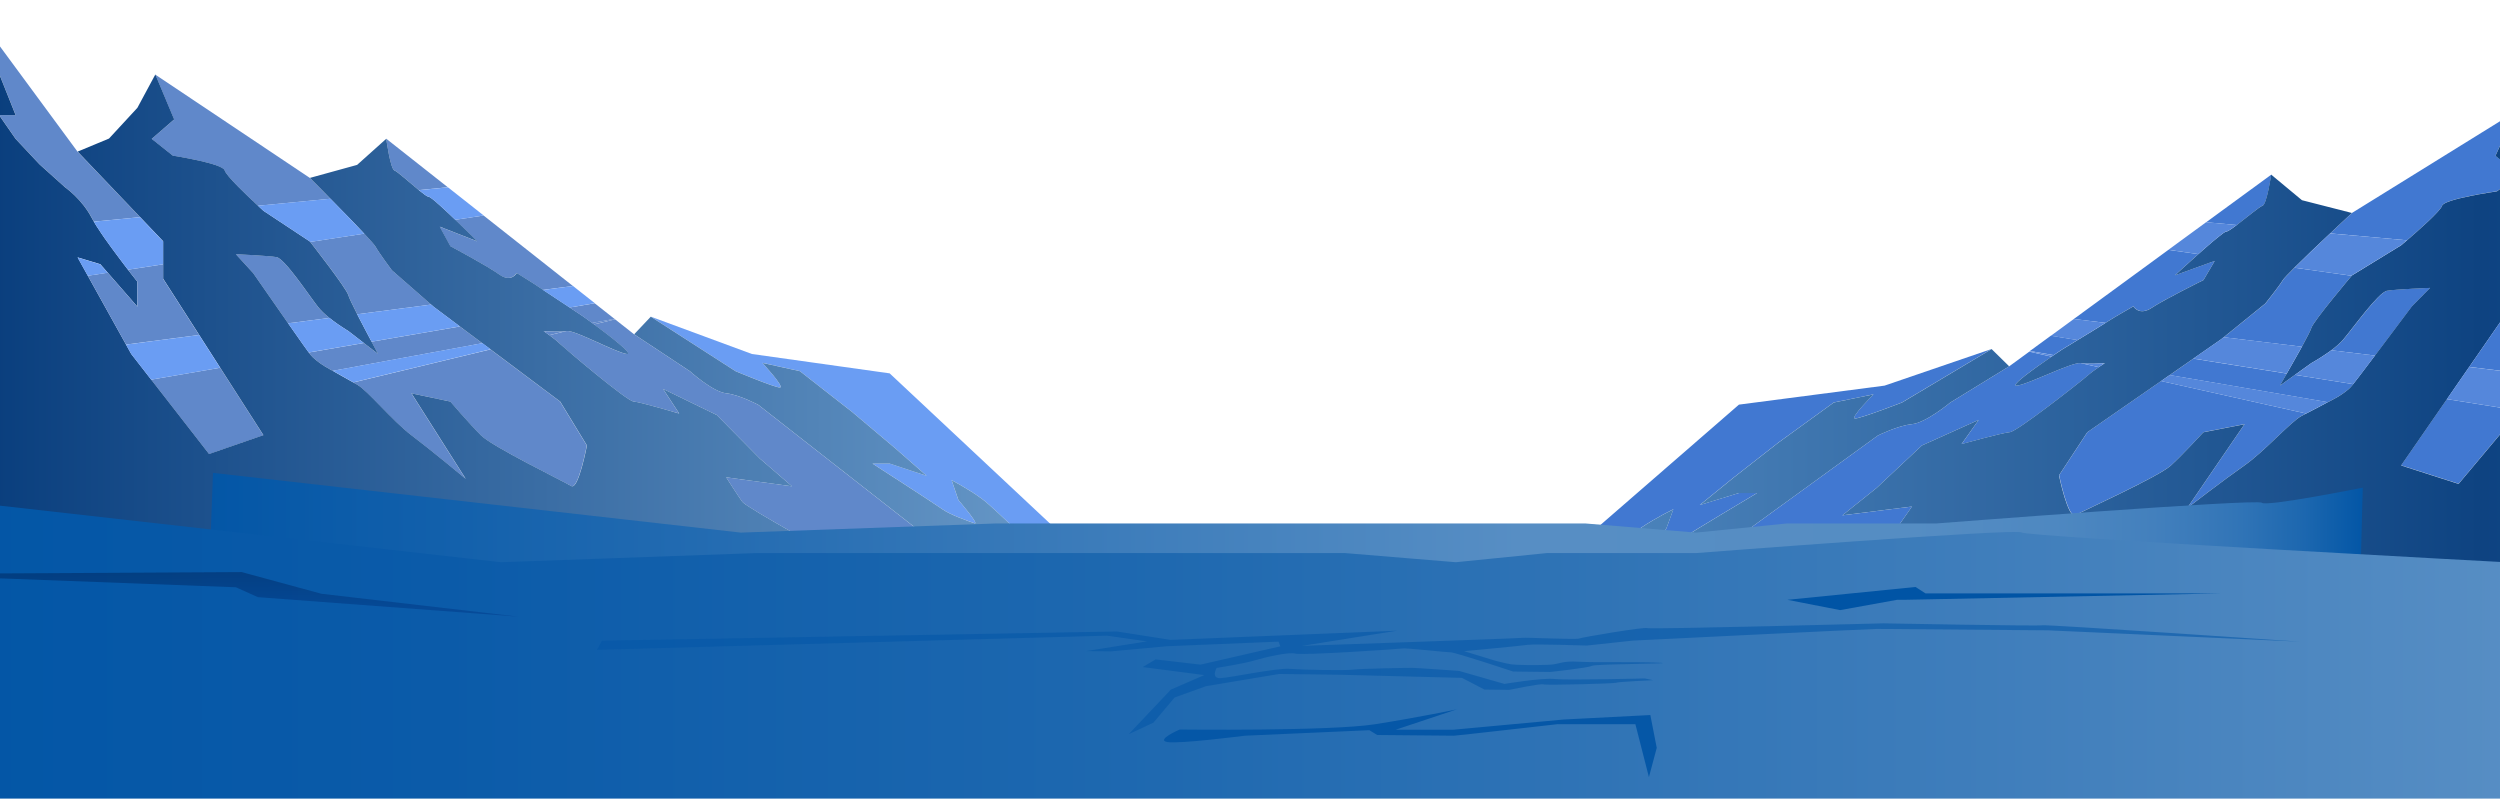 <svg width="1512" height="483" viewBox="0 0 1512 483" fill="none" xmlns="http://www.w3.org/2000/svg">
<g filter="url(#filter0_f_103_251)">
<path d="M1345.39 140.527C1345.52 140.451 1345.72 140.3 1345.82 140.249C1345.7 140.325 1345.52 140.451 1345.39 140.527Z" fill="#D7E0E8"/>
<path d="M1329.56 153.686C1329.61 153.636 1329.68 153.585 1329.73 153.509C1322.38 160.051 1315.41 166.492 1315.41 166.492L1339.51 157.753L1332.69 169.346C1332.69 169.346 1309.17 180.94 1301.44 186.093C1293.72 191.245 1290.28 185.234 1290.28 185.234C1290.28 185.234 1278.26 192.104 1275.68 193.822C1275.33 194.049 1274.52 194.58 1273.41 195.262L1254.24 192.938L1251.16 195.186L1324.81 141.335L1311.42 151.135L1329.56 153.686Z" fill="#4178D1"/>
<path d="M1346.56 139.997C1346.73 140.022 1347.01 139.921 1347.34 139.77C1347.01 139.921 1346.71 140.022 1346.56 139.997Z" fill="#D7E0E8"/>
<path d="M1341.91 143.103C1342.19 142.876 1342.52 142.623 1342.77 142.421C1342.52 142.623 1342.19 142.876 1341.91 143.103Z" fill="#D7E0E8"/>
<path d="M1343.85 141.613C1344.08 141.436 1344.33 141.234 1344.54 141.082C1344.33 141.234 1344.08 141.436 1343.85 141.613Z" fill="#D7E0E8"/>
<path d="M1268.36 219.889C1268.23 219.889 1268.13 219.889 1268.03 219.914C1268.13 219.889 1268.23 219.889 1268.36 219.889Z" fill="#D7E0E8"/>
<path d="M1347.62 139.618C1347.92 139.466 1348.27 139.264 1348.65 139.011C1348.27 139.264 1347.92 139.466 1347.62 139.618Z" fill="#D7E0E8"/>
<path d="M1368.43 124.387C1366.74 124.867 1358.71 131.611 1352.82 136.082L1334.28 134.415L1373.71 105.595C1373.68 105.569 1371.01 123.654 1368.43 124.387Z" fill="#4178D1"/>
<path d="M1348.93 138.86C1349.99 138.152 1351.33 137.193 1352.79 136.081C1351.33 137.193 1349.99 138.152 1348.93 138.86Z" fill="#D7E0E8"/>
<path d="M1219.86 233.225C1226.65 232.467 1252.77 219.03 1258.3 219.585L1269.37 222.061C1269.42 222.036 1269.47 222.01 1269.52 221.96C1267.32 223.45 1264.54 225.445 1262.5 227.264C1258.53 230.75 1219.89 261.085 1215.59 261.388C1211.3 261.691 1186.39 268.561 1186.39 268.561L1196.7 253.962L1162.35 269.42L1134.87 295.184L1114.25 311.677L1156.34 306.348C1156.34 306.348 1148.76 317.411 1146.03 320.872C1143.3 324.357 1082.48 355.299 1082.48 355.299L1028.05 341.558L1135.72 263.409C1135.72 263.409 1147.75 257.397 1156.34 256.538C1164.92 255.68 1179.52 243.455 1179.52 243.455L1215.16 221.556L1227.29 212.69L1240.8 215.721C1231.2 222.212 1214.93 233.755 1219.86 233.225Z" fill="#4178D1"/>
<path d="M1261.64 219.889C1261.51 219.889 1261.41 219.864 1261.28 219.864C1261.41 219.889 1261.51 219.889 1261.64 219.889Z" fill="#D7E0E8"/>
<path d="M1262.17 202.183C1262.57 201.93 1262.98 201.678 1263.38 201.45C1262.98 201.678 1262.57 201.93 1262.17 202.183Z" fill="#D7E0E8"/>
<path d="M1270.88 219.737C1272.25 219.661 1273.1 219.56 1273.1 219.56C1273.1 219.56 1272.78 219.762 1272.3 220.091C1272.35 220.065 1272.4 220.015 1272.45 219.99L1270.88 219.737Z" fill="#6E9ECC"/>
<path d="M1264.59 200.692C1264.95 200.49 1265.28 200.263 1265.63 200.061C1265.28 200.288 1264.92 200.49 1264.59 200.692Z" fill="#D7E0E8"/>
<path d="M1334.41 149.418C1334.76 149.115 1335.11 148.812 1335.47 148.509C1335.11 148.787 1334.76 149.115 1334.41 149.418Z" fill="#D7E0E8"/>
<path d="M1331.65 151.818C1331.98 151.54 1332.31 151.237 1332.61 150.959C1332.31 151.262 1331.98 151.54 1331.65 151.818Z" fill="#D7E0E8"/>
<path d="M1337.06 147.119C1337.44 146.816 1337.79 146.488 1338.15 146.185C1337.82 146.488 1337.44 146.816 1337.06 147.119Z" fill="#D7E0E8"/>
<path d="M1271.94 196.171C1272.22 195.994 1272.45 195.843 1272.7 195.691C1272.45 195.843 1272.22 195.994 1271.94 196.171Z" fill="#D7E0E8"/>
<path d="M1270.1 197.308C1270.3 197.182 1270.45 197.08 1270.63 196.979C1270.45 197.08 1270.3 197.182 1270.1 197.308Z" fill="#D7E0E8"/>
<path d="M1266.69 199.404C1267.5 198.899 1268.28 198.419 1269.04 197.964C1268.3 198.419 1267.52 198.899 1266.69 199.404Z" fill="#D7E0E8"/>
<path d="M1339.61 144.998C1339.96 144.72 1340.32 144.417 1340.64 144.139C1340.29 144.417 1339.94 144.695 1339.61 144.998Z" fill="#D7E0E8"/>
<path d="M1271.01 220.95C1271.21 220.823 1271.34 220.722 1271.51 220.621C1271.34 220.722 1271.18 220.823 1271.01 220.95Z" fill="#D7E0E8"/>
<path d="M1260.2 219.788C1260.07 219.788 1259.95 219.762 1259.82 219.762C1259.92 219.762 1260.05 219.762 1260.2 219.788Z" fill="#D7E0E8"/>
<path d="M1486.94 292.582L1452.21 281.418L1479.87 241.384L1523.97 248.431L1486.94 292.582Z" fill="#4178D1"/>
<path d="M1454.28 146.538C1454.53 146.311 1454.86 146.033 1455.17 145.781C1454.86 146.058 1454.56 146.311 1454.28 146.538Z" fill="#D7E0E8"/>
<path d="M1453.2 147.473C1453.4 147.296 1453.65 147.094 1453.9 146.866C1453.65 147.094 1453.37 147.321 1453.2 147.473Z" fill="#D7E0E8"/>
<path d="M1422.53 166.492C1422.53 166.492 1399.12 194.201 1397.93 198.318C1397.53 199.732 1395.13 204.304 1392.2 209.709L1344.94 203.976L1370.15 183.542C1370.15 183.542 1378.41 173.236 1380.73 169.372C1381.29 168.437 1383.96 165.634 1387.73 161.921L1422.31 166.796C1422.43 166.593 1422.53 166.492 1422.53 166.492Z" fill="#4178D1"/>
<path d="M1390.15 213.397C1390.73 212.337 1391.31 211.276 1391.9 210.265C1391.31 211.276 1390.76 212.337 1390.15 213.397Z" fill="#D7E0E8"/>
<path d="M1523.64 105.721L1510.13 115.673C1510.13 115.673 1478.2 120.244 1476.99 124.387C1476.06 127.544 1462.29 139.668 1455.7 145.326L1409.3 141.158C1405.71 144.543 1401.8 148.256 1398.03 151.843C1409.55 140.805 1422.53 128.756 1422.53 128.756L1521.32 67.555L1509.24 94.203L1523.64 105.721Z" fill="#4178D1"/>
<path d="M1401.85 217.312C1401.8 217.338 1401.74 217.388 1401.69 217.414C1401.74 217.363 1401.8 217.338 1401.85 217.312Z" fill="#D7E0E8"/>
<path d="M1405.16 244.616C1405.56 244.389 1405.94 244.212 1406.24 244.035C1405.94 244.212 1405.59 244.389 1405.16 244.616Z" fill="#D7E0E8"/>
<path d="M1401.59 246.511C1402.83 245.854 1403.92 245.273 1404.83 244.793C1403.92 245.273 1402.83 245.854 1401.59 246.511Z" fill="#D7E0E8"/>
<path d="M1406.47 243.909C1406.7 243.783 1406.92 243.657 1407.08 243.581C1406.92 243.682 1406.72 243.783 1406.47 243.909Z" fill="#D7E0E8"/>
<path d="M1399.47 247.647C1400.13 247.294 1400.79 246.965 1401.42 246.637C1400.79 246.94 1400.13 247.294 1399.47 247.647Z" fill="#D7E0E8"/>
<path d="M1397.15 248.86C1397.86 248.481 1398.54 248.127 1399.22 247.774C1398.54 248.127 1397.83 248.481 1397.15 248.86Z" fill="#D7E0E8"/>
<path d="M1387.7 217.792C1388.41 216.529 1389.14 215.241 1389.85 213.978C1389.12 215.241 1388.41 216.529 1387.7 217.792Z" fill="#D7E0E8"/>
<path d="M1399.04 218.954C1398.99 218.979 1398.97 219.005 1398.92 219.03C1398.94 219.005 1398.99 219.005 1399.04 218.954Z" fill="#D7E0E8"/>
<path d="M1407.23 243.506C1407.3 243.455 1407.4 243.404 1407.4 243.404C1407.4 243.404 1407.35 243.455 1407.23 243.506Z" fill="#D7E0E8"/>
<path d="M1426.9 227.592C1429.45 224.258 1432.76 219.863 1436.32 215.165C1432.76 219.863 1429.43 224.258 1426.9 227.592Z" fill="#D7E0E8"/>
<path d="M1407.93 213.347C1407.83 213.423 1407.76 213.473 1407.66 213.549C1407.73 213.473 1407.83 213.398 1407.93 213.347Z" fill="#D7E0E8"/>
<path d="M1378.89 233.225L1397.93 219.585L1387.98 226.708L1423.21 232.341C1424.05 231.28 1425.29 229.663 1426.83 227.668C1424.78 230.345 1423.24 232.341 1422.51 233.25C1418.21 238.504 1407.4 243.454 1407.4 243.454C1407.4 243.454 1407.55 243.379 1407.83 243.252L1312.2 226.86L1326.53 216.908L1383.05 225.95C1380.65 230.194 1378.89 233.225 1378.89 233.225Z" fill="#4178D1"/>
<path d="M1383.26 225.597C1383.79 224.662 1384.37 223.652 1384.95 222.616C1384.37 223.677 1383.81 224.662 1383.26 225.597Z" fill="#D7E0E8"/>
<path d="M1385.53 221.606C1386.06 220.671 1386.62 219.712 1387.17 218.727C1386.62 219.712 1386.09 220.671 1385.53 221.606Z" fill="#D7E0E8"/>
<path d="M1398.26 219.383C1398.21 219.408 1398.18 219.434 1398.13 219.459C1398.18 219.434 1398.23 219.408 1398.26 219.383Z" fill="#D7E0E8"/>
<path d="M1398.01 151.868C1394.24 155.454 1390.66 158.965 1387.7 161.87C1390.66 158.965 1394.24 155.48 1398.01 151.868Z" fill="#D7E0E8"/>
<path d="M1394.75 250.098C1395.48 249.719 1396.24 249.34 1396.97 248.936C1395.41 249.744 1393.81 250.578 1392.32 251.335C1385.61 254.771 1369.84 272.805 1357.54 281.393C1345.24 289.981 1322.91 307.156 1322.91 307.156L1357.54 256.488L1332.71 261.338C1332.71 261.338 1320.49 274.598 1313.11 281.393C1305.74 288.187 1259.97 308.874 1255.37 311.45C1250.8 314.027 1245.37 287.404 1245.37 287.404L1262.5 261.338L1309 229.058L1307 230.447L1394.75 250.098Z" fill="#4178D1"/>
<path d="M1409.98 211.857C1412.76 209.785 1415.44 207.487 1417.38 205.214C1423.39 198.116 1438.65 176.646 1443.9 175.788C1449.16 174.929 1469.84 174.07 1469.84 174.07L1458.8 185.234C1458.8 185.234 1446.73 201.4 1436.43 215.064L1409.98 211.857C1409.98 211.857 1410 211.857 1409.98 211.857Z" fill="#4178D1"/>
<path d="M1121.96 253.078C1118.52 253.078 1133.12 238.479 1133.12 238.479L1109.08 243.404L1075.58 267.652L1048.1 289.122L1028.02 305.439L1051.69 298.165H1062.68C1062.68 298.165 1023.17 321.756 1018.02 325.191C1012.87 328.626 1000.84 332.491 997.41 333.577C993.975 334.663 1007.72 319.811 1007.72 319.811L1012.03 308.015C1012.03 308.015 1001.4 313.143 992.535 319.154C983.669 325.191 949.318 357.471 943.306 360.224C937.295 362.978 924.413 374.142 924.413 374.142C924.413 374.142 921.407 380.835 919.968 386.468L918.629 360.325L1051.72 244.718L1139.79 233.225L1204.5 211.074L1150.3 243.404C1150.3 243.404 1125.39 253.078 1121.96 253.078Z" fill="#4178D1"/>
<path d="M924.438 374.167C924.438 374.167 937.32 363.003 943.331 360.249C949.343 357.496 983.694 325.216 992.56 319.179C1001.43 313.143 1012.06 308.04 1012.06 308.04L1007.74 319.836C1007.74 319.836 994 334.663 997.435 333.602C1000.87 332.516 1012.89 328.676 1018.05 325.216C1023.2 321.781 1062.7 298.19 1062.7 298.19H1051.71L1028.05 305.464L1048.13 289.147L1075.61 267.678L1109.1 243.429L1133.15 238.504C1133.15 238.504 1118.55 253.103 1121.98 253.103C1125.42 253.103 1150.32 243.455 1150.32 243.455L1204.53 211.124L1215.16 221.556L1179.52 243.455C1179.52 243.455 1164.92 255.68 1156.33 256.539C1147.75 257.397 1135.72 263.409 1135.72 263.409L1028.05 341.558L1082.48 355.299C1082.48 355.299 1143.3 324.357 1146.03 320.872C1148.76 317.386 1156.33 306.348 1156.33 306.348L1114.25 311.678L1134.87 295.184L1162.35 269.42L1196.7 253.962L1186.37 268.536C1186.37 268.536 1211.27 261.666 1215.57 261.363C1219.86 261.06 1258.51 230.75 1262.47 227.239C1264.52 225.42 1267.29 223.45 1269.49 221.935C1270.05 221.556 1270.55 221.227 1271.01 220.924C1271.18 220.798 1271.34 220.697 1271.51 220.596C1271.79 220.419 1272.07 220.217 1272.3 220.091C1272.78 219.788 1273.1 219.56 1273.1 219.56C1273.1 219.56 1272.22 219.636 1270.88 219.737C1270.53 219.762 1270.1 219.788 1269.67 219.813C1269.59 219.813 1269.52 219.813 1269.44 219.813C1269.09 219.838 1268.71 219.838 1268.33 219.863C1268.23 219.863 1268.1 219.863 1268 219.889C1267.52 219.914 1267.04 219.914 1266.56 219.939C1266.01 219.939 1265.53 219.964 1265.07 219.964C1264.92 219.964 1264.79 219.964 1264.64 219.964C1264.24 219.964 1263.83 219.964 1263.43 219.964C1263.3 219.964 1263.2 219.964 1263.08 219.964C1262.57 219.964 1262.09 219.939 1261.61 219.914C1261.49 219.914 1261.38 219.889 1261.26 219.889C1260.88 219.863 1260.53 219.838 1260.15 219.813C1260.02 219.813 1259.89 219.788 1259.77 219.788C1259.31 219.737 1258.88 219.687 1258.48 219.611C1258.43 219.611 1258.33 219.611 1258.28 219.611C1252.75 219.055 1226.63 232.493 1219.83 233.25C1214.91 233.781 1231.18 222.263 1240.77 215.696C1241.2 215.393 1241.63 215.115 1242.04 214.837C1243.98 213.524 1245.52 212.463 1246.43 211.882C1246.61 211.755 1246.76 211.654 1246.89 211.579C1247.14 211.402 1247.27 211.326 1247.27 211.326C1247.27 211.326 1247.39 211.25 1247.57 211.149C1247.97 210.897 1248.78 210.417 1249.84 209.76C1249.97 209.684 1250.09 209.609 1250.22 209.533C1250.83 209.154 1251.51 208.75 1252.27 208.295C1253.53 207.537 1254.92 206.679 1256.43 205.744C1258.25 204.633 1260.2 203.445 1262.14 202.258C1262.55 202.006 1262.95 201.753 1263.35 201.526C1263.76 201.273 1264.16 201.021 1264.57 200.793C1264.92 200.591 1265.25 200.364 1265.6 200.162C1265.98 199.935 1266.34 199.707 1266.69 199.48C1267.5 198.975 1268.28 198.495 1269.04 198.04C1269.39 197.813 1269.77 197.586 1270.1 197.383C1270.3 197.257 1270.45 197.156 1270.63 197.055C1271.08 196.777 1271.51 196.499 1271.92 196.247C1272.2 196.07 1272.42 195.918 1272.68 195.767C1272.9 195.615 1273.18 195.464 1273.38 195.312C1274.47 194.63 1275.3 194.125 1275.66 193.873C1278.23 192.155 1290.25 185.285 1290.25 185.285C1290.25 185.285 1293.69 191.296 1301.42 186.144C1309.15 180.991 1332.66 169.397 1332.66 169.397L1339.48 157.804L1315.39 166.543C1315.39 166.543 1322.36 160.102 1329.71 153.56C1330.34 153.005 1330.97 152.424 1331.6 151.868C1331.93 151.59 1332.26 151.287 1332.56 151.009C1333.17 150.479 1333.75 149.974 1334.36 149.443C1334.71 149.14 1335.06 148.837 1335.42 148.534C1335.97 148.054 1336.48 147.624 1337.01 147.17C1337.36 146.867 1337.74 146.538 1338.09 146.235C1338.6 145.806 1339.05 145.427 1339.53 145.048C1339.89 144.77 1340.24 144.467 1340.57 144.189C1341.02 143.81 1341.43 143.482 1341.86 143.154C1342.14 142.926 1342.46 142.674 1342.72 142.472C1343.12 142.169 1343.45 141.916 1343.78 141.664C1344 141.487 1344.26 141.285 1344.46 141.133C1344.79 140.906 1345.04 140.754 1345.32 140.577C1345.44 140.502 1345.65 140.35 1345.75 140.3C1346.08 140.123 1346.33 140.022 1346.48 140.047C1346.66 140.072 1346.93 139.971 1347.26 139.82C1347.36 139.769 1347.47 139.719 1347.57 139.668C1347.87 139.517 1348.22 139.314 1348.6 139.062C1348.7 139.011 1348.78 138.961 1348.85 138.91C1349.92 138.228 1351.25 137.243 1352.72 136.132C1358.63 131.661 1366.66 124.917 1368.35 124.437C1370.93 123.705 1373.61 105.62 1373.61 105.62L1392.22 121.078L1422.43 128.807C1422.43 128.807 1409.45 140.881 1397.93 151.893C1394.17 155.505 1390.56 158.991 1387.63 161.921C1383.86 165.659 1381.18 168.463 1380.63 169.397C1378.33 173.262 1370.05 183.567 1370.05 183.567L1344.84 204.001L1343.27 205.264L1326.48 216.933L1312.15 226.885L1308.9 229.158L1262.39 261.439L1245.27 287.505C1245.27 287.505 1250.7 314.128 1255.27 311.551C1259.84 308.975 1305.64 288.288 1313.01 281.494C1320.39 274.699 1332.61 261.439 1332.61 261.439L1357.44 256.589L1322.81 307.257C1322.81 307.257 1345.14 290.082 1357.44 281.494C1369.74 272.906 1385.5 254.872 1392.22 251.436C1393.74 250.679 1395.3 249.845 1396.87 249.037C1396.92 249.012 1397 248.986 1397.05 248.936C1397.75 248.557 1398.44 248.203 1399.12 247.85C1399.19 247.799 1399.3 247.774 1399.37 247.723C1400.03 247.37 1400.68 247.041 1401.32 246.713C1401.39 246.688 1401.44 246.637 1401.52 246.612C1402.73 245.955 1403.84 245.374 1404.75 244.894C1404.85 244.844 1404.98 244.768 1405.08 244.718C1405.48 244.49 1405.86 244.314 1406.17 244.137C1406.27 244.086 1406.32 244.061 1406.39 244.01C1406.65 243.884 1406.85 243.758 1407 243.682C1407.07 243.632 1407.1 243.632 1407.15 243.606C1407.25 243.556 1407.33 243.505 1407.33 243.505C1407.33 243.505 1418.14 238.58 1422.43 233.301C1423.16 232.417 1424.71 230.396 1426.75 227.719C1429.35 224.334 1432.66 219.939 1436.2 215.241C1436.22 215.191 1436.25 215.165 1436.3 215.115C1446.6 201.45 1458.68 185.285 1458.68 185.285L1469.72 174.121C1469.72 174.121 1449.03 174.979 1443.78 175.838C1438.52 176.697 1423.27 198.166 1417.25 205.264C1415.33 207.537 1412.63 209.836 1409.85 211.907C1409.17 212.412 1408.46 212.917 1407.78 213.397C1407.68 213.473 1407.61 213.524 1407.5 213.599C1405.41 215.064 1403.36 216.352 1401.72 217.363C1401.67 217.388 1401.62 217.439 1401.57 217.464C1400.48 218.121 1399.57 218.651 1398.92 219.03C1398.87 219.055 1398.82 219.08 1398.79 219.106C1398.54 219.257 1398.31 219.383 1398.16 219.459C1398.11 219.485 1398.06 219.51 1398.03 219.535C1397.93 219.586 1397.83 219.661 1397.83 219.661L1378.79 233.301C1378.79 233.301 1380.53 230.27 1382.98 226.001C1383.03 225.9 1383.1 225.799 1383.16 225.698C1383.69 224.764 1384.27 223.753 1384.85 222.718C1385.05 222.389 1385.23 222.036 1385.43 221.707C1385.96 220.773 1386.51 219.813 1387.07 218.828C1387.25 218.525 1387.42 218.222 1387.6 217.893C1388.31 216.63 1389.04 215.342 1389.75 214.079C1389.85 213.877 1389.95 213.7 1390.08 213.498C1390.66 212.437 1391.24 211.377 1391.82 210.366C1391.92 210.189 1392.05 209.987 1392.15 209.785C1395.08 204.405 1397.48 199.808 1397.88 198.394C1399.04 194.277 1422.48 166.568 1422.48 166.568L1452.16 148.382C1452.16 148.382 1452.51 148.079 1453.15 147.549C1453.35 147.372 1453.6 147.17 1453.85 146.943C1453.98 146.816 1454.11 146.74 1454.26 146.614C1454.54 146.387 1454.84 146.109 1455.14 145.856C1455.32 145.705 1455.47 145.579 1455.67 145.402C1462.26 139.744 1476.03 127.62 1476.96 124.463C1478.18 120.295 1510.1 115.748 1510.1 115.748L1523.62 105.797L1509.24 94.279L1521.32 67.631L1532.81 87.409L1550.97 105.645L1571.03 113.374L1531.09 152.196L1516.32 166.568V180.157V188.77L1485.5 233.326L1479.87 241.485L1452.21 281.519L1486.94 292.683L1523.97 248.532L1536.73 233.326L1540.06 227.744L1564.48 186.977L1571 176.116L1556.48 180.183L1532.79 205.315V190.488C1532.79 190.488 1532.86 190.412 1532.96 190.286C1533.01 190.235 1533.06 190.185 1533.14 190.084C1533.24 189.983 1533.34 189.856 1533.47 189.705C1533.64 189.503 1533.85 189.276 1534.07 188.998C1534.25 188.796 1534.43 188.568 1534.63 188.341C1534.81 188.139 1534.98 187.937 1535.19 187.684C1535.44 187.381 1535.69 187.078 1535.97 186.75C1536.27 186.396 1536.57 186.042 1536.9 185.638C1537.21 185.285 1537.51 184.906 1537.84 184.502C1538.06 184.224 1538.29 183.946 1538.54 183.643C1538.62 183.542 1538.7 183.466 1538.77 183.365C1538.87 183.239 1539 183.087 1539.1 182.961C1539.71 182.228 1540.34 181.471 1540.99 180.662C1541.25 180.359 1541.5 180.056 1541.75 179.728C1542.36 178.97 1542.99 178.212 1543.65 177.429C1543.92 177.076 1544.2 176.747 1544.51 176.394C1545.29 175.434 1546.07 174.449 1546.85 173.464C1547.01 173.287 1547.16 173.11 1547.31 172.908C1548.24 171.721 1549.18 170.534 1550.11 169.347C1550.34 169.069 1550.54 168.791 1550.77 168.513C1551.48 167.604 1552.16 166.72 1552.84 165.811C1553.14 165.406 1553.45 165.028 1553.75 164.623C1554.33 163.84 1554.91 163.083 1555.47 162.3C1555.77 161.895 1556.05 161.491 1556.35 161.112C1556.91 160.329 1557.44 159.597 1557.97 158.839C1558.2 158.511 1558.45 158.182 1558.65 157.854C1559.36 156.819 1560.04 155.833 1560.62 154.899C1561.13 154.091 1561.58 153.333 1561.98 152.626C1568.32 141.386 1578.83 134.667 1578.83 134.667L1595.3 120.926L1610.61 105.822L1621.16 91.728H1610.61L1637.08 30.224L1684.66 76.421L1721.36 105.595C1721.36 105.595 1722.93 108.146 1725.76 112.768C1725.3 115.445 1753.67 133.581 1753.52 134.44C1752.66 139.592 1886 292.607 1886 292.607L1548.62 381.062C1548.62 381.062 1125.39 396.52 1111.65 398.238C1097.91 399.956 924.438 395.662 920.371 393.944C918.78 393.262 919.058 390.105 919.993 386.518C921.432 380.86 924.438 374.167 924.438 374.167Z" fill="url(#paint0_linear_103_251)"/>
<path d="M1256.46 205.668C1254.94 206.602 1253.53 207.461 1252.29 208.219C1251.53 208.674 1250.85 209.103 1250.25 209.457C1250.12 209.532 1249.99 209.608 1249.87 209.684C1248.81 210.341 1248 210.821 1247.59 211.073C1247.42 211.174 1247.29 211.25 1247.29 211.25C1247.29 211.25 1247.16 211.351 1246.91 211.503C1246.78 211.578 1246.63 211.679 1246.46 211.806C1245.55 212.412 1244.01 213.447 1242.06 214.761L1227.69 212.286L1240.34 203.041L1256.46 205.668Z" fill="#4178D1"/>
<path d="M1538.82 183.239C1538.75 183.34 1538.67 183.416 1538.6 183.517C1538.34 183.82 1538.12 184.098 1537.89 184.375C1537.56 184.78 1537.26 185.133 1536.95 185.512C1536.63 185.916 1536.32 186.27 1536.02 186.623C1535.74 186.952 1535.46 187.28 1535.24 187.558C1535.03 187.785 1534.86 187.987 1534.68 188.215C1534.48 188.467 1534.3 188.669 1534.12 188.871C1533.87 189.149 1533.7 189.377 1533.52 189.579C1533.39 189.73 1533.29 189.857 1533.19 189.958C1533.09 190.059 1533.06 190.109 1533.01 190.16C1532.91 190.286 1532.84 190.362 1532.84 190.362V205.188L1556.53 180.056L1551.83 185.057L1564.56 186.851L1540.14 227.618L1493.36 221.935L1485.58 233.2L1516.39 188.644V180.031L1538.82 183.239Z" fill="#4178D1"/>
<path d="M1352.79 136.081C1351.33 137.193 1349.99 138.152 1348.9 138.86C1348.8 138.91 1348.73 138.961 1348.65 139.011C1348.25 139.264 1347.92 139.466 1347.62 139.617C1347.52 139.668 1347.41 139.718 1347.31 139.769C1346.98 139.92 1346.71 140.022 1346.53 139.996C1346.4 139.971 1346.15 140.072 1345.8 140.249C1345.67 140.325 1345.49 140.451 1345.37 140.527C1345.12 140.678 1344.86 140.83 1344.51 141.082C1344.31 141.234 1344.05 141.436 1343.83 141.613C1343.47 141.865 1343.15 142.118 1342.77 142.421C1342.49 142.623 1342.19 142.876 1341.91 143.103C1341.48 143.431 1341.07 143.76 1340.62 144.139C1340.29 144.416 1339.94 144.72 1339.58 144.997C1339.1 145.402 1338.65 145.78 1338.14 146.185C1337.79 146.488 1337.41 146.816 1337.06 147.119C1336.53 147.574 1336 148.028 1335.47 148.483C1335.11 148.786 1334.76 149.089 1334.41 149.392C1333.83 149.898 1333.22 150.428 1332.61 150.958C1332.28 151.236 1331.96 151.539 1331.65 151.817C1331.02 152.373 1330.39 152.929 1329.76 153.509C1329.71 153.56 1329.63 153.611 1329.58 153.686L1311.42 151.11L1324.81 141.31L1334.25 134.389L1352.79 136.081Z" fill="#5587DB"/>
<path d="M1455.7 145.326C1455.5 145.503 1455.34 145.629 1455.17 145.78C1454.86 146.033 1454.54 146.311 1454.28 146.538C1454.13 146.664 1454.03 146.765 1453.88 146.866C1453.63 147.069 1453.37 147.296 1453.17 147.473C1452.54 148.003 1452.19 148.306 1452.19 148.306L1422.51 166.492C1422.51 166.492 1422.41 166.593 1422.26 166.795L1387.68 161.92C1390.63 158.99 1394.24 155.505 1397.98 151.893C1401.77 148.281 1405.69 144.568 1409.25 141.183L1455.7 145.326Z" fill="#5587DB"/>
<path d="M1273.41 195.262C1273.21 195.388 1272.93 195.565 1272.7 195.716C1272.45 195.868 1272.22 196.019 1271.94 196.196C1271.54 196.449 1271.08 196.726 1270.65 197.004C1270.48 197.105 1270.3 197.232 1270.12 197.333C1269.8 197.535 1269.42 197.762 1269.06 197.989C1268.31 198.444 1267.52 198.924 1266.71 199.429C1266.36 199.656 1266.01 199.859 1265.63 200.111C1265.3 200.313 1264.95 200.541 1264.59 200.743C1264.19 200.995 1263.78 201.222 1263.38 201.475C1262.98 201.728 1262.57 201.98 1262.17 202.208C1260.22 203.395 1258.28 204.582 1256.46 205.693L1240.32 203.117L1251.16 195.186L1254.24 192.938L1273.41 195.262Z" fill="#5587DB"/>
<path d="M1258.3 219.585C1258.35 219.585 1258.45 219.585 1258.5 219.585C1258.91 219.661 1259.34 219.712 1259.79 219.762C1259.92 219.788 1260.05 219.788 1260.17 219.788C1260.53 219.813 1260.9 219.838 1261.28 219.863C1261.41 219.863 1261.51 219.889 1261.64 219.889C1262.12 219.914 1262.6 219.939 1263.1 219.939C1263.23 219.939 1263.33 219.939 1263.46 219.939C1263.86 219.939 1264.26 219.939 1264.67 219.939C1264.82 219.939 1264.95 219.939 1265.1 219.939C1265.55 219.939 1266.03 219.939 1266.46 219.914C1267.07 219.889 1267.55 219.889 1268.03 219.863C1268.15 219.863 1268.25 219.863 1268.36 219.838C1268.73 219.813 1269.11 219.813 1269.47 219.788C1269.54 219.788 1269.62 219.788 1269.69 219.788C1270.12 219.762 1270.53 219.737 1270.91 219.712L1272.45 219.99C1272.42 220.015 1272.35 220.065 1272.3 220.091C1272.07 220.242 1271.79 220.419 1271.51 220.596C1271.34 220.697 1271.21 220.798 1271.01 220.924C1270.55 221.227 1270.05 221.556 1269.49 221.934C1269.44 221.96 1269.39 221.985 1269.34 222.036L1258.3 219.585Z" fill="#5587DB"/>
<path d="M1242.06 214.812C1241.66 215.09 1241.23 215.367 1240.8 215.671L1227.29 212.64L1227.69 212.336L1242.06 214.812Z" fill="#5587DB"/>
<path d="M1540.09 227.643L1536.75 233.225L1523.97 248.43L1479.87 241.383L1485.53 233.225L1493.31 221.959L1540.09 227.643Z" fill="#5587DB"/>
<path d="M1392.2 209.684C1392.1 209.861 1392 210.063 1391.87 210.265C1391.31 211.301 1390.73 212.336 1390.13 213.397C1390.03 213.599 1389.92 213.776 1389.8 213.978C1389.09 215.241 1388.36 216.529 1387.65 217.792C1387.47 218.095 1387.3 218.398 1387.12 218.727C1386.57 219.712 1386.03 220.672 1385.48 221.606C1385.28 221.96 1385.1 222.288 1384.9 222.616C1384.32 223.652 1383.74 224.662 1383.21 225.597C1383.16 225.698 1383.08 225.799 1383.03 225.9L1326.5 216.858L1343.3 205.188L1344.86 203.925C1344.94 203.925 1392.2 209.684 1392.2 209.684Z" fill="#5587DB"/>
<path d="M1388.01 226.708L1397.96 219.585C1397.96 219.585 1398.06 219.535 1398.16 219.459C1398.21 219.434 1398.21 219.434 1398.29 219.383C1398.44 219.307 1398.66 219.181 1398.92 219.029C1398.97 219.004 1398.99 218.979 1399.04 218.954C1399.7 218.575 1400.61 218.044 1401.7 217.388C1401.75 217.362 1401.8 217.312 1401.85 217.287C1403.51 216.276 1405.54 214.988 1407.63 213.523C1407.73 213.447 1407.81 213.397 1407.91 213.321C1408.59 212.841 1409.3 212.336 1409.98 211.831L1436.4 215.039C1436.38 215.089 1436.35 215.114 1436.3 215.165C1432.76 219.863 1429.43 224.258 1426.88 227.592C1425.31 229.663 1424.05 231.28 1423.22 232.341L1388.01 226.708Z" fill="#5587DB"/>
<path d="M1407.43 243.404C1407.43 243.404 1407.33 243.455 1407.25 243.505C1407.2 243.531 1407.18 243.531 1407.1 243.581C1406.95 243.657 1406.72 243.783 1406.49 243.909C1406.42 243.96 1406.37 243.985 1406.27 244.036C1405.96 244.187 1405.59 244.389 1405.18 244.617C1405.08 244.667 1404.95 244.743 1404.85 244.794C1403.94 245.273 1402.83 245.854 1401.62 246.511C1401.54 246.536 1401.49 246.587 1401.42 246.612C1400.79 246.94 1400.15 247.294 1399.47 247.622C1399.4 247.673 1399.3 247.698 1399.22 247.749C1398.54 248.102 1397.86 248.481 1397.15 248.835C1397.1 248.86 1397.02 248.885 1396.97 248.936C1396.24 249.315 1395.48 249.719 1394.75 250.098L1306.98 230.472L1308.97 229.083L1312.23 226.81L1407.86 243.202C1407.58 243.329 1407.43 243.404 1407.43 243.404Z" fill="#5587DB"/>
</g>
<g filter="url(#filter1_f_103_251)">
<path d="M260.326 119.521C260.198 119.418 260.008 119.315 259.912 119.246C260.008 119.315 260.198 119.452 260.326 119.521Z" fill="#D7E0E8"/>
<path d="M275.278 132.943C275.215 132.875 275.151 132.841 275.088 132.772C282.04 139.449 288.643 145.99 288.643 145.99L265.85 137.087L272.294 148.9C272.294 148.9 294.548 160.714 301.849 165.987C309.15 171.226 312.42 165.097 312.42 165.097C312.42 165.097 323.785 172.117 326.23 173.863C326.547 174.103 327.341 174.616 328.357 175.335L346.483 172.973L349.404 175.267L279.786 120.342L292.452 130.341L275.278 132.943Z" fill="#6088CA"/>
<path d="M259.215 118.972C259.057 119.006 258.803 118.903 258.485 118.732C258.803 118.903 259.057 119.006 259.215 118.972Z" fill="#D7E0E8"/>
<path d="M263.595 122.157C263.309 121.917 263.023 121.677 262.77 121.438C263.055 121.677 263.341 121.917 263.595 122.157Z" fill="#D7E0E8"/>
<path d="M331.912 200.401C331.976 200.401 332.04 200.401 332.136 200.401C332.072 200.435 332.008 200.435 331.912 200.401Z" fill="#D7E0E8"/>
<path d="M261.785 120.616C261.563 120.445 261.309 120.24 261.118 120.103C261.309 120.24 261.563 120.445 261.785 120.616Z" fill="#D7E0E8"/>
<path d="M333.182 200.469C333.277 200.469 333.404 200.469 333.5 200.469C333.404 200.503 333.277 200.469 333.182 200.469Z" fill="#D7E0E8"/>
<path d="M258.198 118.595C257.912 118.424 257.595 118.253 257.214 117.979C257.595 118.253 257.912 118.458 258.198 118.595Z" fill="#D7E0E8"/>
<path d="M238.516 103.05C240.135 103.529 247.722 110.412 253.278 114.966L270.833 113.254L233.532 83.84C233.564 83.874 236.104 102.33 238.516 103.05Z" fill="#6088CA"/>
<path d="M256.96 117.808C255.944 117.089 254.675 116.13 253.31 115C254.706 116.13 255.944 117.123 256.96 117.808Z" fill="#D7E0E8"/>
<path d="M379.053 214.098C372.608 213.344 347.942 199.613 342.704 200.195L332.26 202.729C332.196 202.695 332.165 202.661 332.133 202.626C334.228 204.167 336.831 206.188 338.768 208.037C342.514 211.598 379.084 242.553 383.148 242.827C387.211 243.135 410.766 250.121 410.766 250.121L401.021 235.225L433.496 251.011L459.496 277.309L478.988 294.122L439.179 288.677C439.179 288.677 446.353 299.943 448.925 303.504C451.496 307.065 509.019 338.603 509.019 338.603L560.478 324.598L458.639 244.881C458.639 244.881 447.274 238.752 439.147 237.862C431.02 236.971 417.211 224.507 417.211 224.507L383.497 202.181L372.005 193.141L359.212 196.223C368.291 202.866 383.688 214.646 379.053 214.098Z" fill="#6088CA"/>
<path d="M339.53 200.503C339.626 200.503 339.753 200.503 339.848 200.469C339.753 200.469 339.657 200.469 339.53 200.503Z" fill="#D7E0E8"/>
<path d="M339.022 182.423C338.641 182.184 338.26 181.91 337.879 181.67C338.26 181.91 338.641 182.184 339.022 182.423Z" fill="#D7E0E8"/>
<path d="M330.799 200.332C329.529 200.229 328.704 200.16 328.704 200.16C328.704 200.16 329.022 200.366 329.466 200.708C329.434 200.674 329.371 200.64 329.339 200.606L330.799 200.332Z" fill="#6088CA"/>
<path d="M336.736 180.917C336.419 180.712 336.069 180.472 335.752 180.266C336.101 180.472 336.419 180.712 336.736 180.917Z" fill="#D7E0E8"/>
<path d="M270.705 128.594C270.387 128.286 270.038 127.978 269.721 127.67C270.038 127.978 270.356 128.286 270.705 128.594Z" fill="#D7E0E8"/>
<path d="M273.309 131.06C272.992 130.752 272.706 130.478 272.389 130.169C272.674 130.478 272.992 130.752 273.309 131.06Z" fill="#D7E0E8"/>
<path d="M268.199 126.266C267.85 125.958 267.501 125.616 267.151 125.307C267.469 125.616 267.85 125.924 268.199 126.266Z" fill="#D7E0E8"/>
<path d="M329.786 176.294C329.532 176.123 329.31 175.986 329.056 175.814C329.31 175.951 329.532 176.123 329.786 176.294Z" fill="#D7E0E8"/>
<path d="M331.53 177.459C331.34 177.321 331.181 177.218 331.021 177.115C331.181 177.218 331.34 177.321 331.53 177.459Z" fill="#D7E0E8"/>
<path d="M334.737 179.581C333.975 179.067 333.213 178.588 332.515 178.109C333.245 178.588 333.975 179.067 334.737 179.581Z" fill="#D7E0E8"/>
<path d="M265.786 124.074C265.468 123.8 265.119 123.492 264.802 123.218C265.119 123.492 265.468 123.8 265.786 124.074Z" fill="#D7E0E8"/>
<path d="M330.674 201.565C330.483 201.428 330.356 201.359 330.197 201.222C330.356 201.325 330.515 201.428 330.674 201.565Z" fill="#D7E0E8"/>
<path d="M340.896 200.4C341.024 200.4 341.151 200.366 341.278 200.366C341.151 200.366 341.024 200.366 340.896 200.4Z" fill="#D7E0E8"/>
<path d="M69.312 152.427C68.423 151.228 67.534 149.995 66.645 148.797C67.534 149.995 68.423 151.228 69.312 152.427Z" fill="#D7E0E8"/>
<path d="M66.042 147.942C65.376 147.017 64.741 146.092 64.074 145.202C64.741 146.092 65.376 147.017 66.042 147.942Z" fill="#D7E0E8"/>
<path d="M71.946 155.988C71.216 155.029 70.486 154.002 69.724 153.009C70.486 154.002 71.216 154.995 71.946 155.988Z" fill="#D7E0E8"/>
<path d="M74.551 159.413C73.98 158.659 73.377 157.872 72.773 157.05C73.377 157.837 73.98 158.625 74.551 159.413Z" fill="#D7E0E8"/>
<path d="M63.249 143.969C62.678 143.182 62.138 142.394 61.63 141.607C62.138 142.394 62.678 143.182 63.249 143.969Z" fill="#D7E0E8"/>
<path d="M126.454 274.637L159.279 263.235L133.121 222.418L91.407 229.609L126.454 274.637Z" fill="#6088CA"/>
<path d="M-0.496 69.629L9.504 84.011L23.98 99.42L39.567 113.425C39.567 113.425 49.472 120.273 55.504 131.745C55.885 132.464 56.297 133.217 56.805 134.039L84.709 131.334L46.901 91.75L-15.543 7L9.504 69.629H-0.496Z" fill="#6088CA"/>
<path d="M77.058 162.7C76.487 161.946 75.884 161.159 75.249 160.337C75.884 161.159 76.487 161.946 77.058 162.7Z" fill="#D7E0E8"/>
<path d="M58.615 137.087C57.948 136.026 57.313 135.033 56.773 134.074C57.313 134.998 57.948 136.026 58.615 137.087Z" fill="#D7E0E8"/>
<path d="M60.805 140.374C60.265 139.586 59.757 138.799 59.281 138.045C59.757 138.833 60.265 139.586 60.805 140.374Z" fill="#D7E0E8"/>
<path d="M157.342 125.684C157.088 125.444 156.802 125.17 156.517 124.896C156.771 125.17 157.088 125.444 157.342 125.684Z" fill="#D7E0E8"/>
<path d="M158.359 126.608C158.169 126.437 157.915 126.197 157.692 125.992C157.946 126.232 158.169 126.437 158.359 126.608Z" fill="#D7E0E8"/>
<path d="M187.373 145.989C187.373 145.989 209.531 174.239 210.643 178.451C211.023 179.889 213.277 184.58 216.071 190.059L260.769 184.204L236.928 163.35C236.928 163.35 229.118 152.838 226.928 148.9C226.42 147.975 223.88 145.099 220.325 141.298L187.627 146.297C187.437 146.126 187.373 145.989 187.373 145.989Z" fill="#6088CA"/>
<path d="M217.976 193.859C217.405 192.764 216.865 191.702 216.325 190.641C216.865 191.702 217.405 192.764 217.976 193.859Z" fill="#D7E0E8"/>
<path d="M91.724 84.011L104.517 94.18C104.517 94.18 134.707 98.838 135.85 103.084C136.739 106.302 149.754 118.664 155.977 124.451L199.849 120.205C203.246 123.663 206.928 127.43 210.515 131.128C199.627 119.896 187.341 107.569 187.341 107.569L93.914 45.111L105.311 72.3L91.724 84.011Z" fill="#6088CA"/>
<path d="M206.93 197.867C206.993 197.901 207.025 197.935 207.089 197.969C207.025 197.935 206.961 197.901 206.93 197.867Z" fill="#D7E0E8"/>
<path d="M203.786 225.705C203.405 225.5 203.056 225.295 202.771 225.123C203.056 225.295 203.405 225.5 203.786 225.705Z" fill="#D7E0E8"/>
<path d="M207.152 227.657C205.977 227.007 204.961 226.39 204.072 225.911C204.961 226.39 206.009 226.972 207.152 227.657Z" fill="#D7E0E8"/>
<path d="M202.549 224.986C202.327 224.849 202.105 224.747 201.978 224.644C202.105 224.747 202.295 224.849 202.549 224.986Z" fill="#D7E0E8"/>
<path d="M209.183 228.788C208.548 228.445 207.945 228.068 207.342 227.76C207.945 228.103 208.548 228.445 209.183 228.788Z" fill="#D7E0E8"/>
<path d="M211.373 230.054C210.706 229.678 210.039 229.301 209.404 228.958C210.039 229.301 210.706 229.678 211.373 230.054Z" fill="#D7E0E8"/>
<path d="M220.293 198.346C219.627 197.045 218.928 195.744 218.262 194.442C218.96 195.744 219.627 197.079 220.293 198.346Z" fill="#D7E0E8"/>
<path d="M201.82 224.575C201.756 224.541 201.628 224.473 201.628 224.473C201.628 224.473 201.724 224.541 201.82 224.575Z" fill="#D7E0E8"/>
<path d="M183.247 208.345C180.834 204.955 177.692 200.469 174.358 195.675C177.692 200.469 180.834 204.955 183.247 208.345Z" fill="#D7E0E8"/>
<path d="M201.184 193.792C201.279 193.86 201.374 193.929 201.438 193.998C201.343 193.929 201.279 193.86 201.184 193.792Z" fill="#D7E0E8"/>
<path d="M228.643 214.098L210.643 200.195L220.04 207.455L186.707 213.208C185.913 212.112 184.739 210.468 183.278 208.414C185.215 211.153 186.675 213.173 187.373 214.098C191.437 219.474 201.659 224.507 201.659 224.507C201.659 224.507 201.5 224.439 201.246 224.302L291.689 207.592L278.134 197.456L224.674 206.667C226.96 211.016 228.643 214.098 228.643 214.098Z" fill="#6088CA"/>
<path d="M224.484 206.325C223.976 205.366 223.437 204.339 222.865 203.277C223.437 204.339 223.976 205.366 224.484 206.325Z" fill="#D7E0E8"/>
<path d="M222.358 202.249C221.85 201.29 221.342 200.297 220.803 199.304C221.342 200.297 221.85 201.29 222.358 202.249Z" fill="#D7E0E8"/>
<path d="M210.549 131.094C214.104 134.758 217.501 138.319 220.295 141.298C217.501 138.319 214.104 134.758 210.549 131.094Z" fill="#D7E0E8"/>
<path d="M213.627 231.321C212.929 230.944 212.231 230.534 211.532 230.157C212.993 230.979 214.516 231.835 215.913 232.622C222.262 236.115 237.183 254.537 248.801 263.269C260.42 272.035 281.563 289.567 281.563 289.567L248.801 237.896L272.293 242.861C272.293 242.861 283.849 256.386 290.833 263.303C297.817 270.22 341.117 291.348 345.435 293.95C349.752 296.553 354.895 269.433 354.895 269.433L338.705 242.861L294.737 209.92L296.61 211.324L213.627 231.321Z" fill="#6088CA"/>
<path d="M199.216 192.285C196.612 190.162 194.041 187.834 192.232 185.505C186.549 178.246 172.137 156.365 167.153 155.475C162.169 154.585 142.613 153.729 142.613 153.729L153.058 165.131C153.058 165.131 164.486 181.602 174.232 195.538L199.216 192.285Z" fill="#6088CA"/>
<path d="M471.624 234.334C474.862 234.334 461.053 219.439 461.053 219.439L483.782 224.472L515.464 249.23L541.464 271.145L560.448 287.786L538.067 280.356H527.655C527.655 280.356 565.019 304.428 569.876 307.921C574.765 311.414 586.13 315.351 589.368 316.447C592.606 317.543 579.622 302.408 579.622 302.408L575.527 290.389C575.527 290.389 585.59 295.594 593.971 301.757C602.352 307.921 634.859 340.862 640.542 343.67C646.224 346.478 658.414 357.846 658.414 357.846C658.414 357.846 661.272 364.695 662.637 370.413L663.938 343.704L538.067 225.808L454.767 214.097L393.562 191.497L444.831 224.472C444.831 224.472 468.386 234.334 471.624 234.334Z" fill="#6A9DF3"/>
<path d="M658.446 357.881C658.446 357.881 646.255 346.478 640.573 343.704C634.89 340.897 602.415 307.955 594.002 301.792C585.621 295.628 575.558 290.423 575.558 290.423L579.653 302.442C579.653 302.442 592.637 317.578 589.399 316.482C586.161 315.386 574.764 311.448 569.907 307.955C565.019 304.463 527.686 280.39 527.686 280.39H538.098L560.479 287.821L541.495 271.179L515.496 249.264L483.814 224.507L461.084 219.473C461.084 219.473 474.893 234.369 471.655 234.369C468.417 234.369 444.862 224.507 444.862 224.507L393.593 191.532L383.529 202.181L417.243 224.507C417.243 224.507 431.053 237.005 439.179 237.862C447.306 238.752 458.671 244.881 458.671 244.881L560.511 324.597L509.051 338.602C509.051 338.602 451.528 307.031 448.957 303.504C446.386 299.943 439.211 288.677 439.211 288.677L479.02 294.122L459.528 277.309L433.529 251.011L401.053 235.225L410.799 250.12C410.799 250.12 387.244 243.101 383.18 242.827C379.117 242.518 342.578 211.598 338.8 208.036C336.864 206.187 334.229 204.167 332.165 202.626C331.657 202.25 331.181 201.907 330.737 201.599C330.578 201.462 330.419 201.359 330.26 201.257C329.975 201.051 329.721 200.88 329.53 200.743C329.086 200.435 328.768 200.195 328.768 200.195C328.768 200.195 329.594 200.263 330.864 200.366C331.213 200.4 331.594 200.4 332.006 200.435C332.07 200.435 332.133 200.435 332.229 200.435C332.546 200.469 332.927 200.469 333.276 200.503C333.372 200.503 333.498 200.503 333.594 200.503C334.038 200.537 334.483 200.537 334.959 200.537C335.498 200.537 335.943 200.572 336.356 200.572C336.483 200.572 336.641 200.572 336.768 200.572C337.149 200.572 337.53 200.572 337.911 200.572C338.038 200.572 338.133 200.572 338.26 200.572C338.737 200.572 339.181 200.537 339.657 200.503C339.752 200.503 339.879 200.503 339.975 200.469C340.324 200.435 340.673 200.435 341.022 200.4C341.149 200.4 341.276 200.366 341.403 200.366C341.816 200.332 342.229 200.263 342.609 200.195C342.673 200.195 342.736 200.195 342.8 200.195C348.038 199.647 372.736 213.344 379.149 214.097C383.815 214.645 368.419 202.866 359.339 196.189C358.927 195.88 358.546 195.607 358.165 195.298C356.324 193.963 354.863 192.901 354.006 192.285C353.847 192.148 353.689 192.045 353.562 191.977C353.339 191.806 353.212 191.703 353.212 191.703C353.212 191.703 353.086 191.634 352.927 191.497C352.546 191.258 351.784 190.744 350.768 190.059C350.641 189.991 350.546 189.922 350.419 189.82C349.847 189.443 349.213 188.998 348.482 188.553C347.308 187.765 345.975 186.909 344.546 185.95C342.832 184.82 340.99 183.588 339.149 182.389C338.768 182.149 338.387 181.875 338.006 181.636C337.625 181.396 337.244 181.122 336.864 180.882C336.546 180.677 336.197 180.437 335.879 180.232C335.53 179.992 335.181 179.787 334.864 179.547C334.102 179.033 333.34 178.554 332.641 178.074C332.292 177.835 331.975 177.629 331.626 177.424C331.435 177.287 331.276 177.184 331.118 177.081C330.705 176.808 330.26 176.534 329.88 176.26C329.626 176.088 329.403 175.951 329.149 175.78C328.927 175.643 328.673 175.472 328.483 175.335C327.435 174.65 326.673 174.102 326.356 173.863C323.911 172.116 312.546 165.097 312.546 165.097C312.546 165.097 309.308 171.226 301.975 165.987C294.674 160.714 272.42 148.9 272.42 148.9L265.976 137.086L288.769 145.989C288.769 145.989 282.166 139.415 275.214 132.772C274.611 132.19 274.007 131.642 273.404 131.06C273.087 130.752 272.801 130.478 272.484 130.17C271.912 129.622 271.341 129.108 270.801 128.594C270.484 128.286 270.134 127.978 269.817 127.67C269.309 127.19 268.801 126.745 268.293 126.266C267.944 125.958 267.595 125.615 267.246 125.307C266.769 124.862 266.325 124.485 265.881 124.074C265.563 123.8 265.214 123.492 264.896 123.218C264.452 122.842 264.071 122.499 263.69 122.157C263.404 121.917 263.119 121.677 262.865 121.438C262.484 121.13 262.166 120.89 261.849 120.616C261.627 120.445 261.373 120.239 261.182 120.102C260.865 119.863 260.643 119.691 260.389 119.554C260.262 119.452 260.071 119.349 259.976 119.28C259.658 119.075 259.404 119.007 259.278 119.007C259.119 119.041 258.865 118.938 258.547 118.767C258.452 118.733 258.357 118.664 258.262 118.63C257.976 118.459 257.658 118.253 257.278 118.014C257.182 117.945 257.119 117.911 257.024 117.842C256.008 117.123 254.77 116.164 253.373 115.034C247.786 110.48 240.198 103.598 238.579 103.118C236.135 102.365 233.595 83.942 233.595 83.942L215.977 99.728L187.406 107.604C187.406 107.604 199.691 119.897 210.58 131.163C214.135 134.861 217.564 138.388 220.326 141.367C223.881 145.168 226.421 148.044 226.961 148.969C229.151 152.906 236.96 163.419 236.96 163.419L260.801 184.272L262.293 185.574L278.198 197.49L291.753 207.626L294.832 209.92L338.8 242.861L354.99 269.433C354.99 269.433 349.847 296.587 345.53 293.95C341.213 291.314 297.88 270.22 290.928 263.304C283.944 256.387 272.388 242.861 272.388 242.861L248.897 237.896L281.658 289.567C281.658 289.567 260.547 272.035 248.897 263.269C237.278 254.503 222.357 236.115 216.008 232.622C214.58 231.835 213.088 231.013 211.627 230.157C211.564 230.123 211.5 230.089 211.469 230.054C210.802 229.678 210.135 229.301 209.501 228.959C209.405 228.924 209.342 228.856 209.278 228.822C208.643 228.479 208.04 228.102 207.437 227.794C207.374 227.76 207.31 227.726 207.247 227.692C206.104 227.041 205.056 226.425 204.167 225.945C204.072 225.877 203.945 225.808 203.85 225.774C203.469 225.534 203.12 225.363 202.834 225.192C202.739 225.158 202.707 225.123 202.612 225.055C202.39 224.918 202.167 224.815 202.04 224.712C201.786 224.576 201.723 224.541 201.723 224.541C201.723 224.541 191.501 219.508 187.437 214.132C186.739 213.207 185.279 211.187 183.342 208.447C180.898 204.989 177.755 200.503 174.39 195.709C164.549 181.636 153.12 165.165 153.12 165.165L142.676 153.762C142.676 153.762 162.231 154.653 167.215 155.509C172.2 156.399 186.612 178.28 192.294 185.539C194.104 187.868 196.675 190.196 199.278 192.319C199.913 192.833 200.58 193.347 201.247 193.826C201.342 193.894 201.437 193.963 201.501 194.031C203.501 195.538 205.405 196.839 206.993 197.867C207.056 197.901 207.088 197.935 207.151 197.969C208.167 198.654 209.056 199.168 209.659 199.579C210.04 199.818 210.231 199.921 210.389 200.024C210.612 200.161 210.707 200.229 210.707 200.229L228.707 214.132C228.707 214.132 227.056 211.05 224.738 206.667C224.675 206.564 224.611 206.461 224.58 206.359C224.072 205.4 223.532 204.373 222.961 203.311C222.77 202.969 222.611 202.626 222.421 202.284C221.913 201.325 221.405 200.332 220.865 199.339C220.707 199.031 220.548 198.723 220.357 198.38C219.691 197.079 218.992 195.778 218.326 194.477C218.231 194.271 218.135 194.066 218.008 193.894C217.437 192.799 216.897 191.737 216.358 190.676C216.262 190.47 216.167 190.265 216.072 190.094C213.278 184.615 211.024 179.924 210.643 178.485C209.532 174.308 187.374 146.024 187.374 146.024L159.311 127.464C159.311 127.464 158.962 127.156 158.39 126.608C158.2 126.437 157.946 126.197 157.724 125.992C157.597 125.889 157.501 125.787 157.343 125.65C157.089 125.41 156.803 125.136 156.517 124.862C156.358 124.691 156.2 124.588 156.009 124.417C149.755 118.63 136.74 106.268 135.883 103.05C134.74 98.804 104.55 94.147 104.55 94.147L91.756 83.977L105.343 72.232L93.947 45.043L83.09 65.212L65.915 83.805L46.963 91.681L84.709 131.265L98.677 145.921V159.789V168.555L127.819 214.029L133.153 222.35L159.311 263.167L126.454 274.569L91.407 229.541L79.344 214.029L76.201 208.345L53.09 166.74L46.932 155.646L60.678 159.789L83.058 185.437V170.301C83.058 170.301 82.995 170.233 82.899 170.096C82.836 170.028 82.804 169.993 82.741 169.891C82.645 169.788 82.55 169.651 82.423 169.514C82.264 169.308 82.074 169.069 81.852 168.795C81.693 168.589 81.503 168.35 81.312 168.11C81.153 167.905 80.995 167.699 80.804 167.459C80.582 167.151 80.328 166.843 80.042 166.501C79.757 166.124 79.471 165.782 79.153 165.371C78.868 164.994 78.582 164.617 78.264 164.206C78.042 163.932 77.82 163.624 77.598 163.35C77.534 163.248 77.471 163.179 77.376 163.076C77.28 162.939 77.153 162.802 77.058 162.665C76.487 161.912 75.884 161.125 75.249 160.303C74.995 159.995 74.772 159.686 74.519 159.344C73.947 158.591 73.344 157.803 72.741 156.981C72.487 156.639 72.201 156.262 71.947 155.92C71.217 154.927 70.487 153.934 69.725 152.941C69.598 152.735 69.439 152.564 69.312 152.393C68.423 151.194 67.534 149.962 66.646 148.763C66.423 148.489 66.233 148.181 66.043 147.907C65.376 146.982 64.741 146.058 64.074 145.168C63.789 144.757 63.503 144.346 63.217 143.969C62.646 143.182 62.106 142.394 61.598 141.606C61.312 141.196 61.059 140.785 60.773 140.374C60.233 139.586 59.725 138.799 59.249 138.045C59.027 137.703 58.804 137.36 58.582 137.052C57.916 135.991 57.281 134.998 56.741 134.039C56.265 133.217 55.82 132.43 55.44 131.745C49.44 120.274 39.503 113.425 39.503 113.425L23.916 99.42L9.44 84.011L-0.56 69.629H9.44L-15.543 7L-60.559 54.117L-95.288 83.874C-95.288 83.874 -96.78 86.476 -99.447 91.168C-99.002 93.907 -125.827 112.398 -125.7 113.288C-124.875 118.561 -251 274.638 -251 274.638L68.074 364.866C68.074 364.866 468.353 380.652 481.369 382.398C494.353 384.145 658.414 379.762 662.255 378.015C663.747 377.33 663.493 374.112 662.636 370.448C661.271 364.695 658.446 357.881 658.446 357.881Z" fill="url(#paint1_linear_103_251)"/>
<path d="M344.419 185.984C345.847 186.943 347.181 187.799 348.355 188.587C349.054 189.066 349.72 189.477 350.292 189.854C350.419 189.922 350.546 190.025 350.641 190.094C351.657 190.778 352.419 191.258 352.8 191.532C352.958 191.634 353.085 191.737 353.085 191.737C353.085 191.737 353.212 191.84 353.435 192.011C353.562 192.08 353.689 192.182 353.879 192.319C354.736 192.936 356.197 193.997 358.038 195.333L371.625 192.833L359.657 183.416L344.419 185.984Z" fill="#6088CA"/>
<path d="M77.375 163.11C77.439 163.213 77.534 163.281 77.597 163.384C77.82 163.692 78.042 163.966 78.264 164.24C78.582 164.651 78.867 165.028 79.153 165.404C79.47 165.815 79.756 166.192 80.042 166.534C80.296 166.877 80.55 167.185 80.804 167.493C80.994 167.733 81.153 167.938 81.312 168.144C81.502 168.384 81.692 168.623 81.851 168.829C82.073 169.103 82.264 169.342 82.423 169.548C82.55 169.685 82.645 169.822 82.74 169.924C82.835 170.027 82.867 170.096 82.899 170.13C82.994 170.267 83.058 170.335 83.058 170.335V185.47L60.677 159.823L65.121 164.925L53.09 166.774L76.201 208.379L120.422 202.592L127.787 214.097L98.645 168.623V159.857L77.375 163.11Z" fill="#6088CA"/>
<path d="M253.31 115C254.706 116.13 255.976 117.123 256.992 117.843C257.087 117.911 257.151 117.945 257.246 118.014C257.627 118.253 257.944 118.459 258.23 118.63C258.325 118.699 258.421 118.733 258.516 118.767C258.833 118.904 259.087 119.007 259.246 119.007C259.373 118.973 259.627 119.075 259.944 119.281C260.04 119.349 260.23 119.486 260.357 119.555C260.611 119.726 260.833 119.863 261.151 120.103C261.341 120.24 261.595 120.445 261.817 120.616C262.135 120.89 262.452 121.13 262.833 121.438C263.087 121.643 263.373 121.917 263.659 122.157C264.071 122.5 264.452 122.842 264.865 123.219C265.182 123.493 265.5 123.801 265.849 124.075C266.293 124.486 266.738 124.862 267.214 125.307C267.563 125.616 267.913 125.958 268.262 126.266C268.77 126.711 269.246 127.191 269.786 127.67C270.103 127.978 270.452 128.286 270.77 128.595C271.341 129.108 271.881 129.656 272.452 130.17C272.77 130.444 273.055 130.752 273.373 131.06C273.976 131.642 274.579 132.19 275.182 132.772C275.246 132.841 275.309 132.875 275.373 132.943L292.547 130.341L279.881 120.342L270.928 113.288L253.31 115Z" fill="#6A9DF3"/>
<path d="M65.122 164.96L60.646 159.892L46.9 155.714L53.091 166.809L65.122 164.96Z" fill="#6A9DF3"/>
<path d="M56.742 134.073C57.282 134.998 57.917 136.025 58.583 137.087C58.806 137.395 59.028 137.737 59.25 138.08C59.726 138.833 60.234 139.586 60.774 140.408C61.06 140.819 61.313 141.23 61.599 141.641C62.139 142.428 62.679 143.216 63.218 144.004C63.504 144.415 63.79 144.825 64.075 145.202C64.71 146.127 65.377 147.017 66.044 147.941C66.234 148.215 66.456 148.524 66.647 148.798C67.536 150.03 68.424 151.229 69.313 152.427C69.44 152.633 69.599 152.804 69.726 152.975C70.488 154.002 71.218 154.995 71.948 155.954C72.234 156.331 72.488 156.673 72.742 157.016C73.345 157.803 73.948 158.625 74.52 159.378C74.774 159.687 74.996 160.029 75.25 160.337C75.885 161.159 76.488 161.947 77.059 162.7C77.154 162.837 77.281 162.974 77.377 163.111L98.646 159.858V145.99L84.678 131.334L56.742 134.073Z" fill="#6A9DF3"/>
<path d="M155.978 124.417C156.168 124.588 156.295 124.725 156.485 124.862C156.771 125.136 157.089 125.41 157.311 125.65C157.438 125.787 157.565 125.889 157.692 125.992C157.914 126.198 158.168 126.437 158.358 126.608C158.93 127.156 159.279 127.465 159.279 127.465L187.342 146.024C187.342 146.024 187.437 146.127 187.564 146.332L220.262 141.333C217.469 138.319 214.072 134.792 210.516 131.094C206.929 127.396 203.247 123.629 199.85 120.171L155.978 124.417Z" fill="#6A9DF3"/>
<path d="M328.387 175.369C328.577 175.506 328.831 175.678 329.053 175.815C329.307 175.986 329.498 176.123 329.784 176.294C330.164 176.534 330.577 176.842 331.022 177.116C331.18 177.218 331.339 177.321 331.53 177.458C331.847 177.664 332.196 177.903 332.545 178.109C333.244 178.588 334.006 179.068 334.768 179.581C335.117 179.821 335.434 180.026 335.783 180.266C336.101 180.471 336.418 180.711 336.768 180.917C337.148 181.156 337.529 181.43 337.91 181.67C338.291 181.91 338.672 182.184 339.053 182.423C340.894 183.622 342.736 184.854 344.45 185.984L359.72 183.348L349.466 175.267L346.545 172.972L328.387 175.369Z" fill="#6A9DF3"/>
<path d="M342.673 200.16C342.609 200.16 342.546 200.16 342.483 200.16C342.102 200.229 341.689 200.297 341.276 200.332C341.149 200.332 341.022 200.366 340.895 200.366C340.546 200.4 340.197 200.434 339.848 200.434C339.752 200.434 339.625 200.434 339.53 200.469C339.086 200.503 338.61 200.503 338.133 200.537C338.006 200.537 337.911 200.537 337.784 200.537C337.403 200.537 337.022 200.537 336.641 200.537C336.514 200.537 336.356 200.537 336.229 200.537C335.784 200.537 335.372 200.537 334.927 200.503C334.356 200.503 333.879 200.469 333.467 200.469C333.372 200.469 333.245 200.469 333.149 200.469C332.8 200.469 332.451 200.434 332.102 200.4C332.038 200.4 331.975 200.4 331.88 200.4C331.467 200.366 331.086 200.366 330.737 200.332L329.276 200.606C329.308 200.64 329.372 200.674 329.403 200.708C329.594 200.845 329.88 201.051 330.134 201.222C330.292 201.325 330.419 201.427 330.61 201.564C331.054 201.873 331.53 202.215 332.038 202.592C332.102 202.626 332.133 202.66 332.165 202.694L342.673 200.16Z" fill="#6088CA"/>
<path d="M358.038 195.298C358.419 195.572 358.832 195.88 359.213 196.189L372.006 193.107L371.625 192.799L358.038 195.298Z" fill="#6088CA"/>
<path d="M76.17 208.414L79.344 214.098L91.408 229.61L133.121 222.419L127.788 214.098L120.423 202.593L76.17 208.414Z" fill="#6A9DF3"/>
<path d="M216.041 190.059C216.136 190.265 216.232 190.436 216.327 190.641C216.866 191.703 217.406 192.764 217.977 193.86C218.073 194.066 218.168 194.271 218.295 194.442C218.962 195.744 219.66 197.045 220.327 198.346C220.485 198.654 220.644 198.962 220.835 199.305C221.343 200.298 221.882 201.291 222.39 202.25C222.581 202.592 222.739 202.934 222.93 203.277C223.501 204.338 224.041 205.366 224.549 206.324C224.612 206.427 224.676 206.53 224.708 206.633L278.167 197.421L262.262 185.505L260.77 184.204C260.739 184.204 216.041 190.059 216.041 190.059Z" fill="#6A9DF3"/>
<path d="M220.009 207.42L210.613 200.161C210.613 200.161 210.518 200.093 210.422 200.058C210.168 199.887 209.946 199.784 209.724 199.613C208.962 199.168 208.105 198.62 207.089 197.935C207.026 197.901 206.994 197.867 206.93 197.833C205.375 196.805 203.438 195.47 201.438 193.998C201.343 193.929 201.248 193.861 201.184 193.792C200.549 193.313 199.883 192.799 199.216 192.285L174.232 195.538C177.661 200.469 180.804 204.921 183.216 208.345C184.708 210.434 185.883 212.112 186.677 213.173L220.009 207.42Z" fill="#6A9DF3"/>
<path d="M201.66 224.473C201.66 224.473 201.755 224.542 201.85 224.576C202.136 224.747 202.326 224.85 202.58 224.987C202.644 225.021 202.707 225.055 202.803 225.124C203.088 225.295 203.438 225.5 203.818 225.706C203.914 225.774 204.009 225.809 204.136 225.877C204.993 226.356 206.041 226.973 207.215 227.623C207.279 227.658 207.342 227.692 207.406 227.726C207.977 228.069 208.612 228.411 209.247 228.753C209.342 228.788 209.406 228.856 209.469 228.89C210.104 229.267 210.771 229.609 211.437 229.986C211.501 230.02 211.564 230.055 211.596 230.089C212.295 230.466 212.993 230.876 213.691 231.253L296.706 211.221L294.833 209.817L291.754 207.523L201.311 224.233C201.501 224.405 201.66 224.473 201.66 224.473Z" fill="#6A9DF3"/>
</g>
<path d="M128.808 286L448.029 322.121L602.59 316.579H958.722L1025.78 322.121L1080.8 316.579H1171.14C1171.14 316.579 1365.37 301.487 1367.95 304.068C1370.52 306.634 1429 294.928 1429 294.928L1424.71 459L123 445.229L128.808 286Z" fill="url(#paint2_linear_103_251)"/>
<path opacity="0.31" d="M1261.41 349.766L950.262 349L917.71 351.643L780.789 349.826L838.255 353.895C838.255 353.895 706.926 352.529 705.214 352.378C703.502 352.228 672.571 353.144 670.844 352.799C669.116 352.453 631.275 349.586 629.563 350.006C627.85 350.426 486.929 349.511 486.929 349.511C486.929 349.511 393.001 350.937 390.713 350.667C388.424 350.396 235 356.402 235 356.402L387.242 352.153C387.242 352.153 487.201 351.147 490.808 351.102C494.4 351.057 638.201 353.595 638.201 353.595L666.07 354.871C666.07 354.871 697.788 354.165 701.789 354.435C705.805 354.721 740.191 356.042 740.191 356.042L721.323 358.94C721.323 358.94 714.458 359.841 711.594 360.066C708.73 360.291 696.712 360.441 689.256 360.336C681.8 360.231 681.8 359.18 670.919 359.541C660.038 359.901 638.261 359.691 622.804 360.126C607.346 360.547 660.614 360.201 662.918 360.802C665.221 361.402 688.135 362.438 688.135 362.438L710.473 362.168C710.473 362.168 745.404 356.372 748.238 356.342C751.072 356.312 775.682 354.856 777.41 355.021C779.138 355.186 838.149 356.703 842.15 356.132C846.151 355.547 860.699 357.108 867.2 358.009C873.702 358.91 889.75 360.021 889.75 360.021C889.75 360.021 893.372 363.129 887.28 363.009C881.188 362.889 853.667 360.216 845.651 360.562C837.634 360.907 812.432 361.297 807.28 361.027C802.127 360.757 774.046 360.697 771.182 360.742C768.317 360.772 743.131 361.808 743.131 361.808L715.686 365.772C715.686 365.772 693.318 364.075 685.316 364.526C677.299 364.976 630.896 364.691 630.896 364.691L625.744 365.231C625.744 365.231 647.566 365.562 648.097 365.832C648.627 366.087 690.484 366.357 692.196 366.042C693.909 365.727 712.837 367.514 712.837 367.514L727.734 367.333L741.433 363.835L816.327 362.453L851.955 362.018L896.1 365.306L915.043 368.489L927.728 375.742L942.594 379L917.301 366.177L897.206 362.063L934.411 359.495L926.636 357.303L899.449 358.985L851.273 353.955L852.395 352.589L919.999 353.52L953.809 354.811L968.705 354.631L931.88 352.018L956.051 350.201L1310 352.754L1261.41 349.766Z" fill="#0054A5"/>
<path d="M-16.179 304L302.936 340.029L457.445 334.501H813.459L880.496 340.029L935.496 334.501H1025.8C1025.8 334.501 1219.97 319.448 1222.55 322.022C1225.13 324.582 1521 340.347 1521 340.347V581H-7L-16.179 304Z" fill="url(#paint3_linear_103_251)"/>
<path opacity="0.58" d="M364.063 387.495L675.411 381.922L707.947 386.995L844.973 381.453L787.421 390.615C787.421 390.615 918.838 386.102 920.566 385.769C922.294 385.42 953.223 386.935 954.951 386.193C956.68 385.451 994.583 379.029 996.296 379.877C998.009 380.726 1139.02 377 1139.02 377C1139.02 377 1232.98 378.742 1235.28 378.166C1237.58 377.591 1391 388.071 1391 388.071L1238.71 381.225C1238.71 381.225 1138.69 380.408 1135.1 380.377C1131.5 380.332 987.578 387.435 987.578 387.435L959.682 390.433C959.682 390.433 927.965 389.373 923.947 389.994C919.929 390.63 885.498 393.826 885.498 393.826L904.344 399.596C904.344 399.596 911.196 401.383 914.062 401.807C916.927 402.246 928.95 402.382 936.409 402.08C943.869 401.762 943.884 399.581 954.77 400.202C965.655 400.823 987.442 400.111 1002.91 400.792C1018.37 401.474 965.079 401.428 962.759 402.7C960.455 403.973 937.501 406.411 937.501 406.411L915.154 406.138C915.154 406.138 880.268 394.568 877.448 394.538C874.613 394.507 850.006 391.796 848.278 392.175C846.55 392.554 787.482 396.461 783.479 395.31C779.477 394.159 764.907 397.566 758.403 399.52C751.899 401.459 735.813 403.973 735.813 403.973C735.813 403.973 732.159 410.455 738.239 410.137C744.333 409.803 771.911 403.912 779.932 404.518C787.952 405.124 813.15 405.623 818.32 404.987C823.49 404.351 851.568 403.882 854.433 403.927C857.299 403.958 882.496 405.775 882.496 405.775L909.908 413.635C909.908 413.635 932.301 409.834 940.321 410.667C948.341 411.5 994.765 410.318 994.765 410.318L999.904 411.378C999.904 411.378 978.072 412.363 977.526 412.908C976.98 413.453 935.106 414.528 933.392 413.908C931.679 413.287 912.728 417.239 912.728 417.239L897.824 417.058L884.164 409.97L809.238 408.062L773.594 407.623L729.385 415.013L710.388 421.858L697.592 437.064L682.673 444L708.144 417.073L728.308 408.289L691.118 403.443L698.911 398.808L726.079 401.958L774.352 390.888L773.246 388.056L705.597 390.857L671.742 393.962L656.839 393.78L693.71 387.904L669.559 384.451L361 393.023L364.063 387.495Z" fill="#0557A7"/>
<path d="M713.506 441.21C713.506 441.21 804.542 442.291 831.644 438.013C858.747 433.735 881.115 429 881.115 429L847.138 440.327L844.134 441.332H878.975C878.975 441.332 944.365 435.288 945.655 435.166C946.945 435.044 998.13 432.456 998.13 432.456L1002 452.309L997.265 470L989.086 438.013H941.755C941.755 438.013 880.675 444.955 879.385 444.955C878.095 444.955 832.934 444.529 832.934 444.529L828.2 441.621L752.916 444.955C752.916 444.955 713.339 450.04 706.025 448.792C698.726 447.559 713.506 441.21 713.506 441.21Z" fill="#0557A7"/>
<path d="M1081 362.769L1158.51 355L1164.53 358.877H1344L1151.64 362.769H1147.33L1112.92 369L1081 362.769Z" fill="url(#paint4_linear_103_251)"/>
<path opacity="0.46" d="M314 373L155.944 361.167L142.689 355.187L-69 347.196L146.218 346L194.427 359.119L314 373Z" fill="url(#paint5_linear_103_251)"/>
<g filter="url(#filter2_f_103_251)">
<ellipse cx="897" cy="929" rx="636" ry="441" fill="#77A7F9"/>
</g>
<defs>
<filter id="filter0_f_103_251" x="912.629" y="24.224" width="979.37" height="380.412" filterUnits="userSpaceOnUse" color-interpolation-filters="sRGB">
<feFlood flood-opacity="0" result="BackgroundImageFix"/>
<feBlend mode="normal" in="SourceGraphic" in2="BackgroundImageFix" result="shape"/>
<feGaussianBlur stdDeviation="3" result="effect1_foregroundBlur_103_251"/>
</filter>
<filter id="filter1_f_103_251" x="-258" y="0" width="928.938" height="389.802" filterUnits="userSpaceOnUse" color-interpolation-filters="sRGB">
<feFlood flood-opacity="0" result="BackgroundImageFix"/>
<feBlend mode="normal" in="SourceGraphic" in2="BackgroundImageFix" result="shape"/>
<feGaussianBlur stdDeviation="3.5" result="effect1_foregroundBlur_103_251"/>
</filter>
<filter id="filter2_f_103_251" x="181" y="408" width="1432" height="1042" filterUnits="userSpaceOnUse" color-interpolation-filters="sRGB">
<feFlood flood-opacity="0" result="BackgroundImageFix"/>
<feBlend mode="normal" in="SourceGraphic" in2="BackgroundImageFix" result="shape"/>
<feGaussianBlur stdDeviation="40" result="effect1_foregroundBlur_103_251"/>
</filter>
<linearGradient id="paint0_linear_103_251" x1="919.251" y1="214.412" x2="1886.02" y2="214.412" gradientUnits="userSpaceOnUse">
<stop stop-color="#4682BE"/>
<stop stop-color="#538BC2"/>
<stop offset="0.601" stop-color="#0E4381"/>
<stop offset="1" stop-color="#0356A6"/>
<stop offset="1" stop-color="#578EC4"/>
<stop offset="1" stop-color="#3074B6"/>
<stop offset="1" stop-color="#1260AB"/>
</linearGradient>
<linearGradient id="paint1_linear_103_251" x1="-251" y1="194.901" x2="663.348" y2="194.901" gradientUnits="userSpaceOnUse">
<stop stop-color="#034F98"/>
<stop stop-color="#0356A6"/>
<stop stop-color="#0356A6"/>
<stop offset="0.226" stop-color="#043979"/>
<stop offset="1" stop-color="#6B9CCB"/>
</linearGradient>
<linearGradient id="paint2_linear_103_251" x1="122.988" y1="372.495" x2="1429" y2="372.495" gradientUnits="userSpaceOnUse">
<stop stop-color="#0356A6"/>
<stop offset="0.609" stop-color="#578EC4"/>
<stop offset="0.791" stop-color="#558DC3"/>
<stop offset="0.857" stop-color="#4E88C1"/>
<stop offset="0.903" stop-color="#4380BD"/>
<stop offset="0.941" stop-color="#3275B7"/>
<stop offset="0.973" stop-color="#1C67AF"/>
<stop offset="1" stop-color="#0356A6"/>
</linearGradient>
<linearGradient id="paint3_linear_103_251" x1="-22" y1="403.997" x2="1521.01" y2="403.997" gradientUnits="userSpaceOnUse">
<stop stop-color="#0356A6"/>
<stop offset="0.187" stop-color="#0B5BA9"/>
<stop offset="0.47" stop-color="#1F69B0"/>
<stop offset="0.812" stop-color="#417FBC"/>
<stop offset="1" stop-color="#578EC4"/>
</linearGradient>
<linearGradient id="paint4_linear_103_251" x1="1344" y1="361.999" x2="1081" y2="361.999" gradientUnits="userSpaceOnUse">
<stop stop-color="#0054A5"/>
<stop offset="1" stop-color="#0054A5"/>
</linearGradient>
<linearGradient id="paint5_linear_103_251" x1="301.511" y1="329.644" x2="303.18" y2="410.956" gradientUnits="userSpaceOnUse">
<stop stop-color="#001740"/>
<stop offset="1" stop-color="#0056CC"/>
</linearGradient>
</defs>
</svg>
